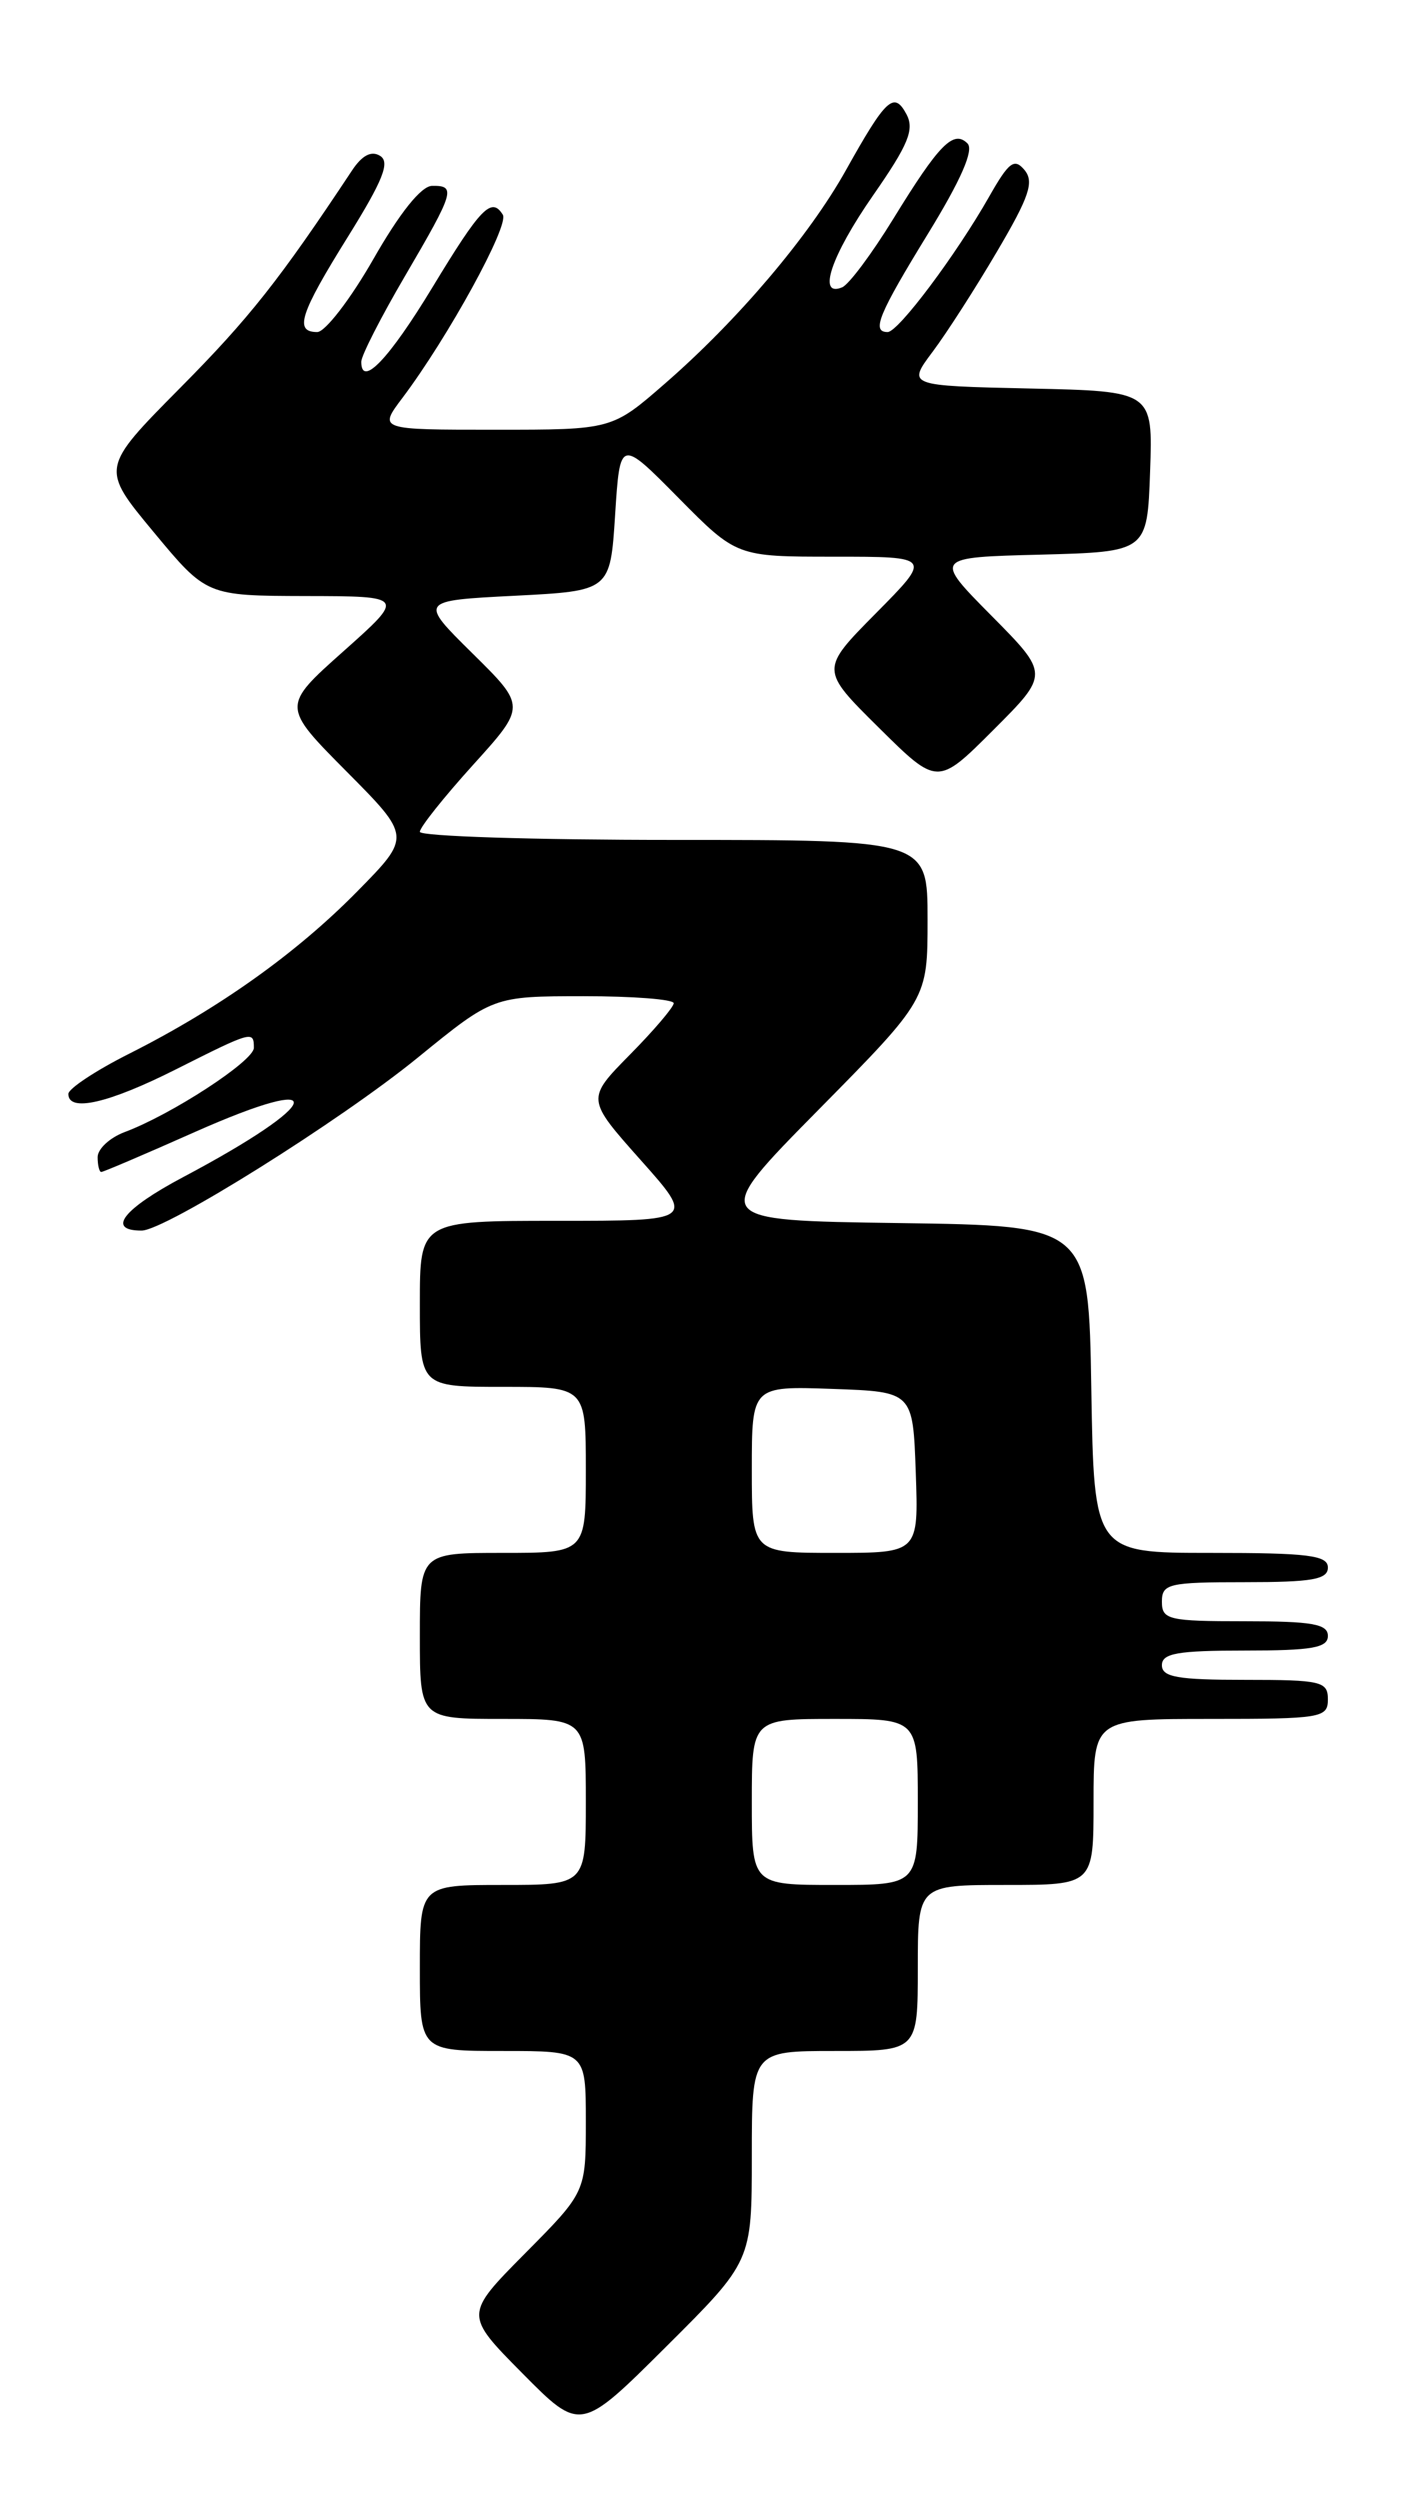 <?xml version="1.0" encoding="UTF-8" standalone="no"?>
<!DOCTYPE svg PUBLIC "-//W3C//DTD SVG 1.1//EN" "http://www.w3.org/Graphics/SVG/1.1/DTD/svg11.dtd" >
<svg xmlns="http://www.w3.org/2000/svg" xmlns:xlink="http://www.w3.org/1999/xlink" version="1.1" viewBox="0 0 144 256">
 <g >
 <path fill="currentColor"
d=" M 77.00 220.77 C 77.00 210.00 77.00 210.00 85.50 210.00 C 94.00 210.00 94.00 210.00 94.00 201.50 C 94.00 193.00 94.00 193.00 103.00 193.00 C 112.00 193.00 112.00 193.00 112.00 184.50 C 112.00 176.00 112.00 176.00 124.00 176.00 C 135.33 176.00 136.00 175.89 136.00 174.00 C 136.00 172.16 135.33 172.00 127.50 172.00 C 120.61 172.00 119.00 171.72 119.00 170.50 C 119.00 169.28 120.61 169.00 127.50 169.00 C 134.39 169.00 136.00 168.72 136.00 167.50 C 136.00 166.28 134.39 166.00 127.50 166.00 C 119.67 166.00 119.00 165.84 119.00 164.00 C 119.00 162.16 119.67 162.00 127.50 162.00 C 134.39 162.00 136.00 161.72 136.00 160.50 C 136.00 159.25 134.00 159.00 124.02 159.00 C 112.05 159.00 112.05 159.00 111.77 142.25 C 111.50 125.50 111.50 125.50 92.08 125.23 C 72.65 124.96 72.65 124.96 83.83 113.63 C 95.00 102.31 95.00 102.31 95.00 94.15 C 95.00 86.00 95.00 86.00 69.00 86.00 C 54.70 86.00 43.00 85.63 43.00 85.17 C 43.00 84.71 45.45 81.64 48.44 78.33 C 53.88 72.32 53.88 72.32 48.40 66.91 C 42.92 61.50 42.92 61.50 52.71 61.00 C 62.50 60.50 62.50 60.50 63.00 52.71 C 63.50 44.92 63.50 44.92 69.47 50.96 C 75.44 57.00 75.44 57.00 85.44 57.00 C 95.44 57.00 95.44 57.00 89.72 62.78 C 84.00 68.56 84.00 68.56 90.01 74.51 C 96.02 80.46 96.02 80.46 101.74 74.74 C 107.46 69.02 107.46 69.02 101.55 63.05 C 95.63 57.07 95.63 57.07 106.57 56.79 C 117.50 56.50 117.50 56.50 117.79 48.28 C 118.08 40.06 118.08 40.06 105.50 39.78 C 92.91 39.50 92.91 39.50 95.53 36.00 C 96.97 34.08 99.95 29.44 102.15 25.69 C 105.42 20.14 105.93 18.62 104.93 17.41 C 103.89 16.16 103.33 16.57 101.31 20.13 C 97.93 26.08 92.00 34.00 90.91 34.00 C 89.23 34.00 89.97 32.20 95.05 23.92 C 98.43 18.41 99.76 15.36 99.09 14.69 C 97.66 13.26 96.18 14.77 91.50 22.39 C 89.30 25.97 86.94 29.14 86.25 29.42 C 83.67 30.49 85.13 26.17 89.43 19.99 C 93.04 14.80 93.67 13.26 92.84 11.70 C 91.56 9.31 90.75 10.07 86.63 17.44 C 82.87 24.17 75.57 32.78 68.13 39.25 C 62.68 44.00 62.68 44.00 50.72 44.00 C 38.76 44.00 38.76 44.00 41.21 40.75 C 45.88 34.55 52.17 23.09 51.50 21.99 C 50.34 20.12 49.24 21.25 44.29 29.42 C 39.84 36.76 37.00 39.74 37.00 37.04 C 37.00 36.42 39.02 32.46 41.50 28.23 C 46.54 19.62 46.73 18.99 44.25 19.03 C 43.14 19.05 40.95 21.78 38.24 26.53 C 35.89 30.64 33.30 34.00 32.49 34.00 C 30.11 34.00 30.71 32.14 35.64 24.23 C 39.23 18.46 39.97 16.60 38.93 15.96 C 38.04 15.40 37.08 15.90 36.05 17.46 C 28.64 28.64 25.54 32.57 18.45 39.72 C 10.31 47.94 10.31 47.94 15.73 54.47 C 21.15 61.00 21.15 61.00 31.33 61.03 C 41.50 61.05 41.50 61.05 35.18 66.68 C 28.86 72.31 28.86 72.31 35.49 78.99 C 42.11 85.66 42.11 85.66 36.60 91.26 C 30.37 97.60 22.42 103.26 13.25 107.88 C 9.81 109.61 7.00 111.47 7.00 112.01 C 7.00 113.91 11.11 112.97 18.00 109.50 C 25.83 105.56 26.00 105.51 26.00 107.29 C 26.00 108.63 17.56 114.13 12.75 115.92 C 11.24 116.49 10.00 117.64 10.00 118.48 C 10.00 119.31 10.17 120.00 10.37 120.00 C 10.58 120.00 14.89 118.16 19.95 115.91 C 34.08 109.64 33.23 112.86 18.73 120.54 C 12.59 123.80 10.88 126.00 14.50 126.00 C 16.90 126.00 34.80 114.80 42.80 108.28 C 50.50 102.01 50.50 102.01 59.75 102.00 C 64.84 102.00 69.00 102.32 69.00 102.72 C 69.00 103.11 66.99 105.48 64.52 107.98 C 60.05 112.52 60.05 112.52 65.60 118.76 C 71.16 125.00 71.16 125.00 57.08 125.00 C 43.00 125.00 43.00 125.00 43.00 133.50 C 43.00 142.00 43.00 142.00 51.50 142.00 C 60.00 142.00 60.00 142.00 60.00 150.50 C 60.00 159.00 60.00 159.00 51.50 159.00 C 43.00 159.00 43.00 159.00 43.00 167.50 C 43.00 176.00 43.00 176.00 51.50 176.00 C 60.00 176.00 60.00 176.00 60.00 184.50 C 60.00 193.00 60.00 193.00 51.50 193.00 C 43.00 193.00 43.00 193.00 43.00 201.50 C 43.00 210.00 43.00 210.00 51.50 210.00 C 60.00 210.00 60.00 210.00 60.00 217.22 C 60.00 224.45 60.00 224.45 53.78 230.72 C 47.56 237.00 47.56 237.00 53.50 243.00 C 59.45 249.01 59.45 249.01 68.22 240.28 C 77.00 231.54 77.00 231.54 77.00 220.77 Z  M 77.00 184.50 C 77.00 176.00 77.00 176.00 85.50 176.00 C 94.00 176.00 94.00 176.00 94.00 184.50 C 94.00 193.00 94.00 193.00 85.50 193.00 C 77.00 193.00 77.00 193.00 77.00 184.50 Z  M 77.00 150.46 C 77.00 141.92 77.00 141.92 85.25 142.21 C 93.50 142.50 93.50 142.50 93.79 150.75 C 94.08 159.00 94.08 159.00 85.54 159.00 C 77.00 159.00 77.00 159.00 77.00 150.46 Z "/>
</g>
</svg>
